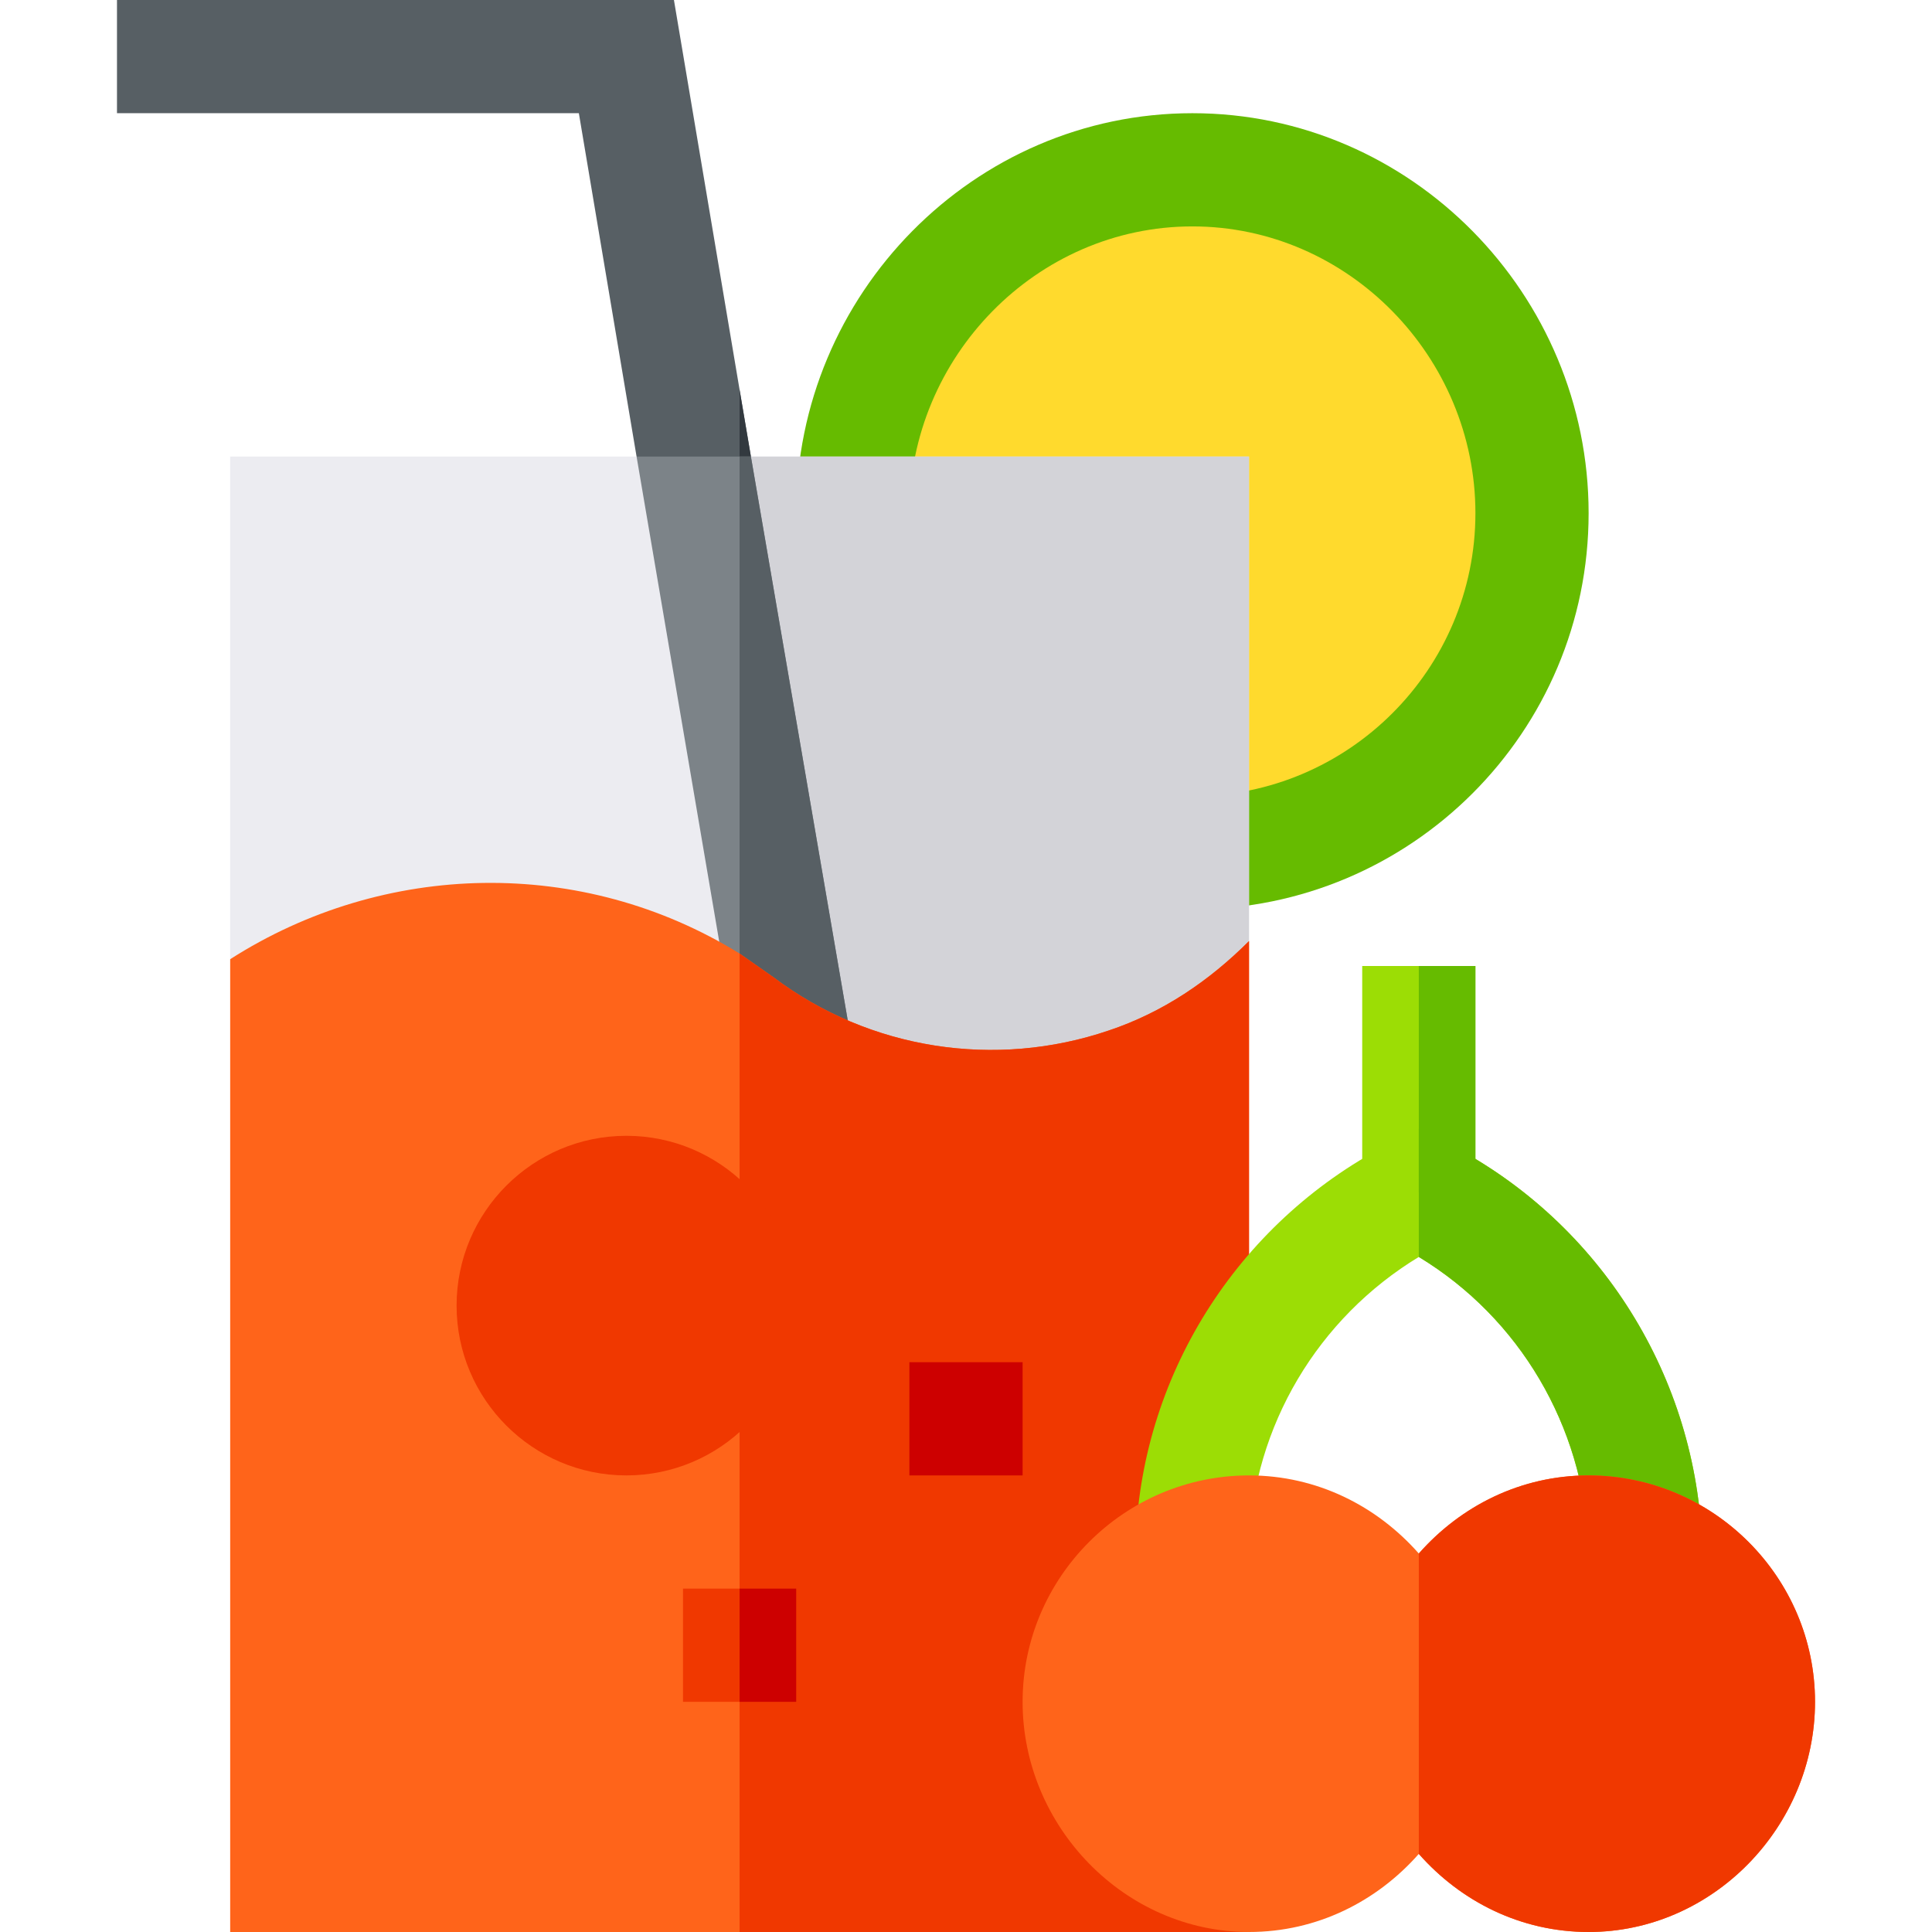 <svg height="512pt" viewBox="-31 0 512 512" width="512pt" xmlns="http://www.w3.org/2000/svg"><path d="m168 121-3 30-27.301-30-15.297-91h-122.402v-30h147.598l17.402 103.301zm0 0" fill="#575f64"/><path d="m168 121-3 30v-47.699zm0 0" fill="#32393f"/><path d="m390 136c0 57.988-47.012 105-105 105s-105-47.012-105-105 47.012-106 105-106 105 48.012 105 106zm0 0" fill="#6b0"/><path d="m285 211c-41.352 0-75-33.648-75-75s33.648-76 75-76 75 34.648 75 76-33.648 75-75 75zm0 0" fill="#ffda2d"/><path d="m300 121v128.398l-37.199 53.703-97.801-5.102-93.602-5.102-41.398-38.699v-133.199h107.699l27.301 41.398.301.602 2.699-42zm0 0" fill="#ececf1"/><path d="m300 121v128.398l-37.199 53.703-97.801-5.102v-135.602l.301.602 2.699-42zm0 0" fill="#d3d3d8"/><path d="m195 278.199-29.699 4.801-.301-1.801-27.301-160.199h30.301zm0 0" fill="#7c8388"/><path d="m195 278.199-29.699 4.801-.301-1.801v-160.199h3zm0 0" fill="#575f64"/><path d="m300 249.398v262.602h-270v-257.801c40.801-26.098 93.301-27.301 135-1.5 3 2.098 6 4.199 9 6.301 25.5 19.199 58.801 24.301 88.801 14.102 14.398-4.801 26.699-13.203 37.199-23.703zm0 0" fill="#ff641a"/><g fill="#f03800"><path d="m300 249.398v262.602h-135v-259.301c3 2.098 6 4.199 9 6.301 25.5 19.199 58.801 24.301 88.801 14.102 14.398-4.801 26.699-13.203 37.199-23.703zm0 0"/><path d="m135 391c-24.812 0-45-20.188-45-45s20.188-45 45-45 45 20.188 45 45-20.188 45-45 45zm0 0"/><path d="m150 421h30v30h-30zm0 0"/></g><path d="m210 361h30v30h-30zm0 0" fill="#cd0000"/><path d="m420 407.801-30 1.5c-1.5-31.5-18.301-60-45-76.199-26.699 16.199-43.801 44.699-45 76.199l-30-1.5c1.801-44.699 28.199-85.203 68.402-105.301l6.598-3.301 6.598 3.301c40.203 20.098 66.301 60.602 68.402 105.301zm0 0" fill="#9cdd05"/><path d="m330 256h30v60h-30zm0 0" fill="#9cdd05"/><path d="m420 407.801-30 1.5c-1.5-31.5-18.301-60-45-76.199v-33.902l6.598 3.301c40.203 20.098 66.301 60.602 68.402 105.301zm0 0" fill="#6b0"/><path d="m345 256h15v60h-15zm0 0" fill="#6b0"/><path d="m390 391c-18 0-33.898 8.098-45 20.699-11.102-12.602-27-20.699-45-20.699-33 0-60 27-60 60s27 61 60 61c18 0 33.898-8.102 45-20.699 11.102 12.598 27 20.699 45 20.699 33 0 60-28 60-61s-27-60-60-60zm0 0" fill="#ff641a"/><path d="m450 451c0 33-27 61-60 61-18 0-33.898-8.102-45-20.699v-79.602c11.102-12.602 27-20.699 45-20.699 33 0 60 27 60 60zm0 0" fill="#f03800"/><path d="m165 421h15v30h-15zm0 0" fill="#cd0000"/></svg>